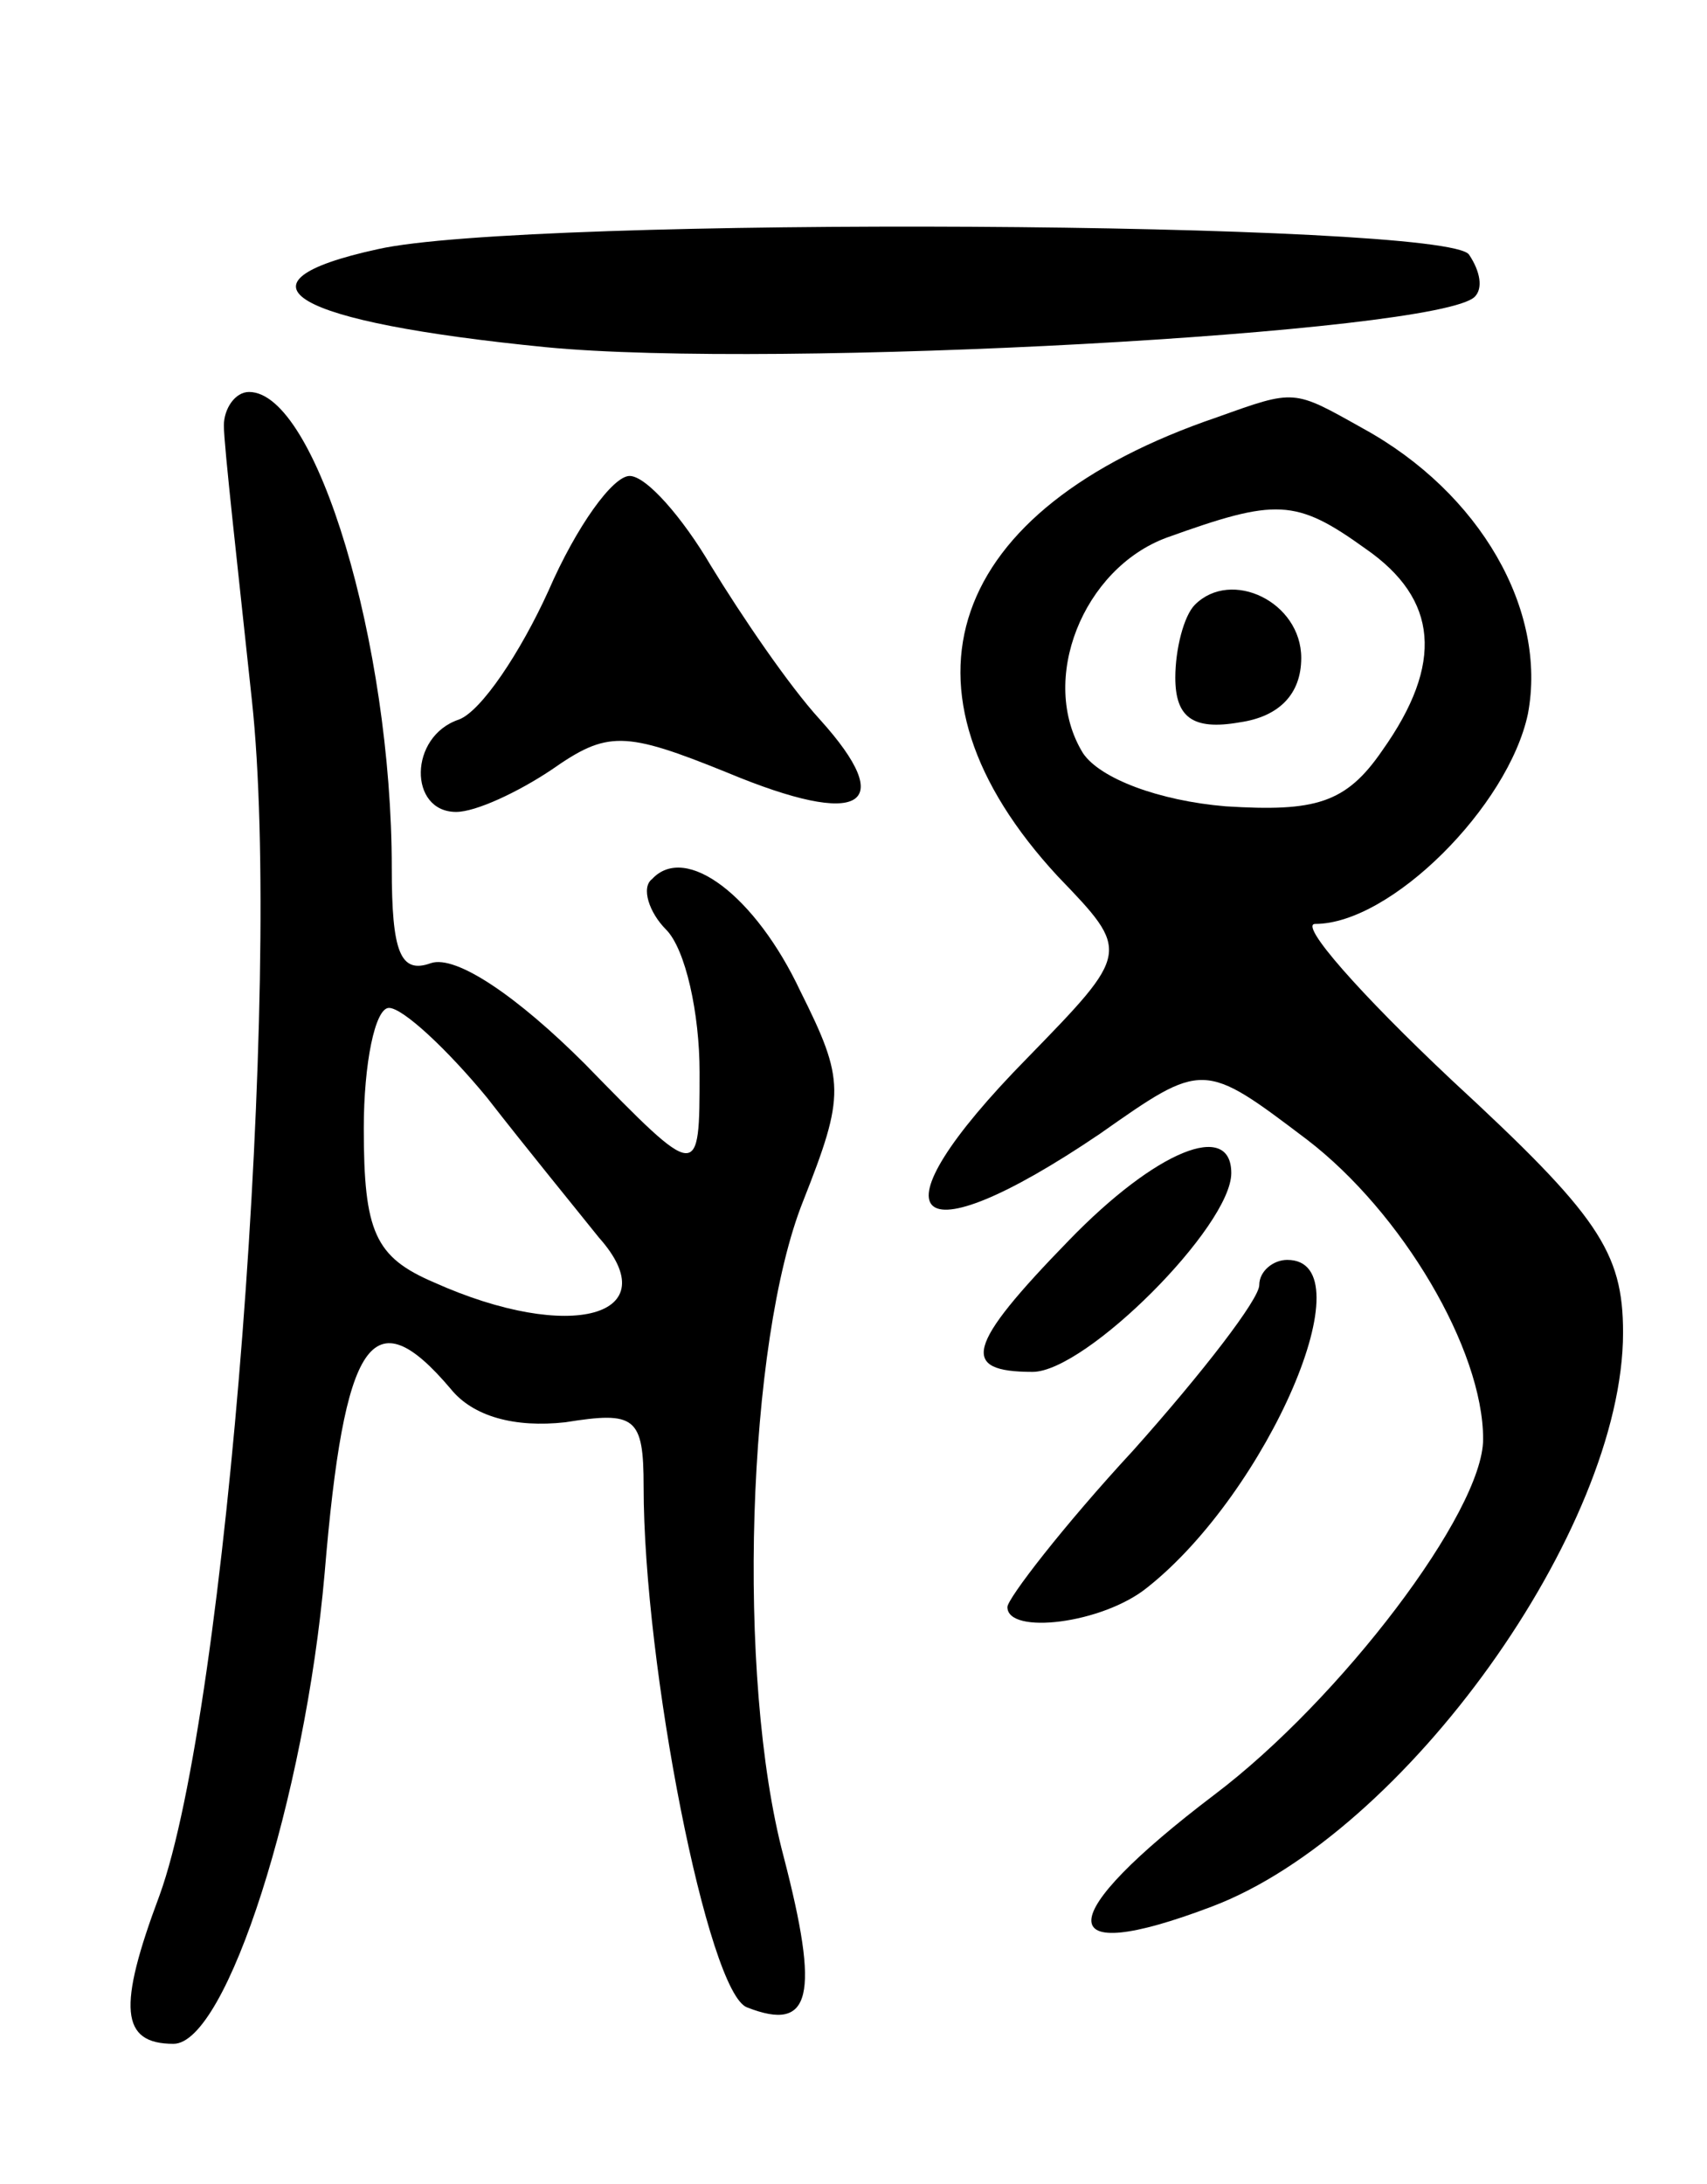 <svg version="1.0" xmlns="http://www.w3.org/2000/svg"
 width="61pt" height="78pt" viewBox="0 0 61 78"
 preserveAspectRatio="xMidYMid meet">
<g transform="translate(0,78) scale(0.1,-0.1)"
fill="#000000" stroke="none">
<path d="M135 691 c-55 -12 -31 -26 60 -35 82 -8 319 5 332 18 3 3 2 9 -2 15
-7 12 -337 14 -390 2z"/>
<path d="M80 628 c0 -7 5 -51 10 -98 11 -101 -9 -361 -33 -427 -15 -40 -14
-53 5 -53 19 0 47 88 54 168 7 84 17 99 45 66 8 -10 23 -14 41 -12 25 4 28 2
28 -23 0 -64 23 -181 37 -186 23 -9 26 4 13 54 -17 64 -13 184 7 234 15 38 15
43 -1 75 -16 34 -41 53 -53 40 -4 -3 -1 -12 5 -18 7 -7 12 -30 12 -51 0 -39 0
-39 -41 3 -24 24 -46 39 -55 36 -11 -4 -14 4 -14 34 0 80 -27 170 -51 170 -5
0 -9 -6 -9 -12z m94 -240 c14 -18 32 -40 40 -50 25 -28 -10 -38 -59 -16 -21 9
-25 18 -25 55 0 23 4 43 9 43 5 0 21 -15 35 -32z"/>
<path d="M435 631 c-97 -33 -119 -97 -57 -164 26 -27 26 -27 -11 -65 -57 -58
-42 -73 26 -27 37 26 37 26 74 -2 34 -26 63 -75 63 -107 0 -26 -51 -93 -96
-127 -58 -44 -59 -62 -1 -40 69 26 147 135 147 205 0 29 -9 42 -61 90 -33 31
-55 56 -49 56 27 0 69 42 76 75 7 37 -17 79 -59 102 -25 14 -24 14 -52 4z m53
-47 c26 -18 28 -41 6 -72 -13 -19 -24 -22 -56 -20 -24 2 -45 10 -51 19 -16 26
0 66 30 77 39 14 46 14 71 -4z"/>
<path d="M427 564 c-4 -4 -7 -16 -7 -26 0 -14 6 -19 23 -16 14 2 22 10 22 23
0 20 -25 32 -38 19z"/>
<path d="M196 569 c-10 -22 -24 -43 -32 -46 -18 -6 -18 -33 -1 -33 7 0 22 7
34 15 20 14 26 14 63 -1 48 -20 61 -12 33 19 -11 12 -28 37 -39 55 -10 17 -23
32 -29 32 -6 0 -19 -18 -29 -41z"/>
<path d="M382 337 c-37 -38 -39 -47 -13 -47 19 0 71 52 71 71 0 19 -27 8 -58
-24z"/>
<path d="M450 321 c0 -5 -20 -31 -45 -59 -25 -27 -45 -53 -45 -56 0 -10 34 -6
50 7 43 34 79 117 50 117 -5 0 -10 -4 -10 -9z"/>
</g>
</svg>
